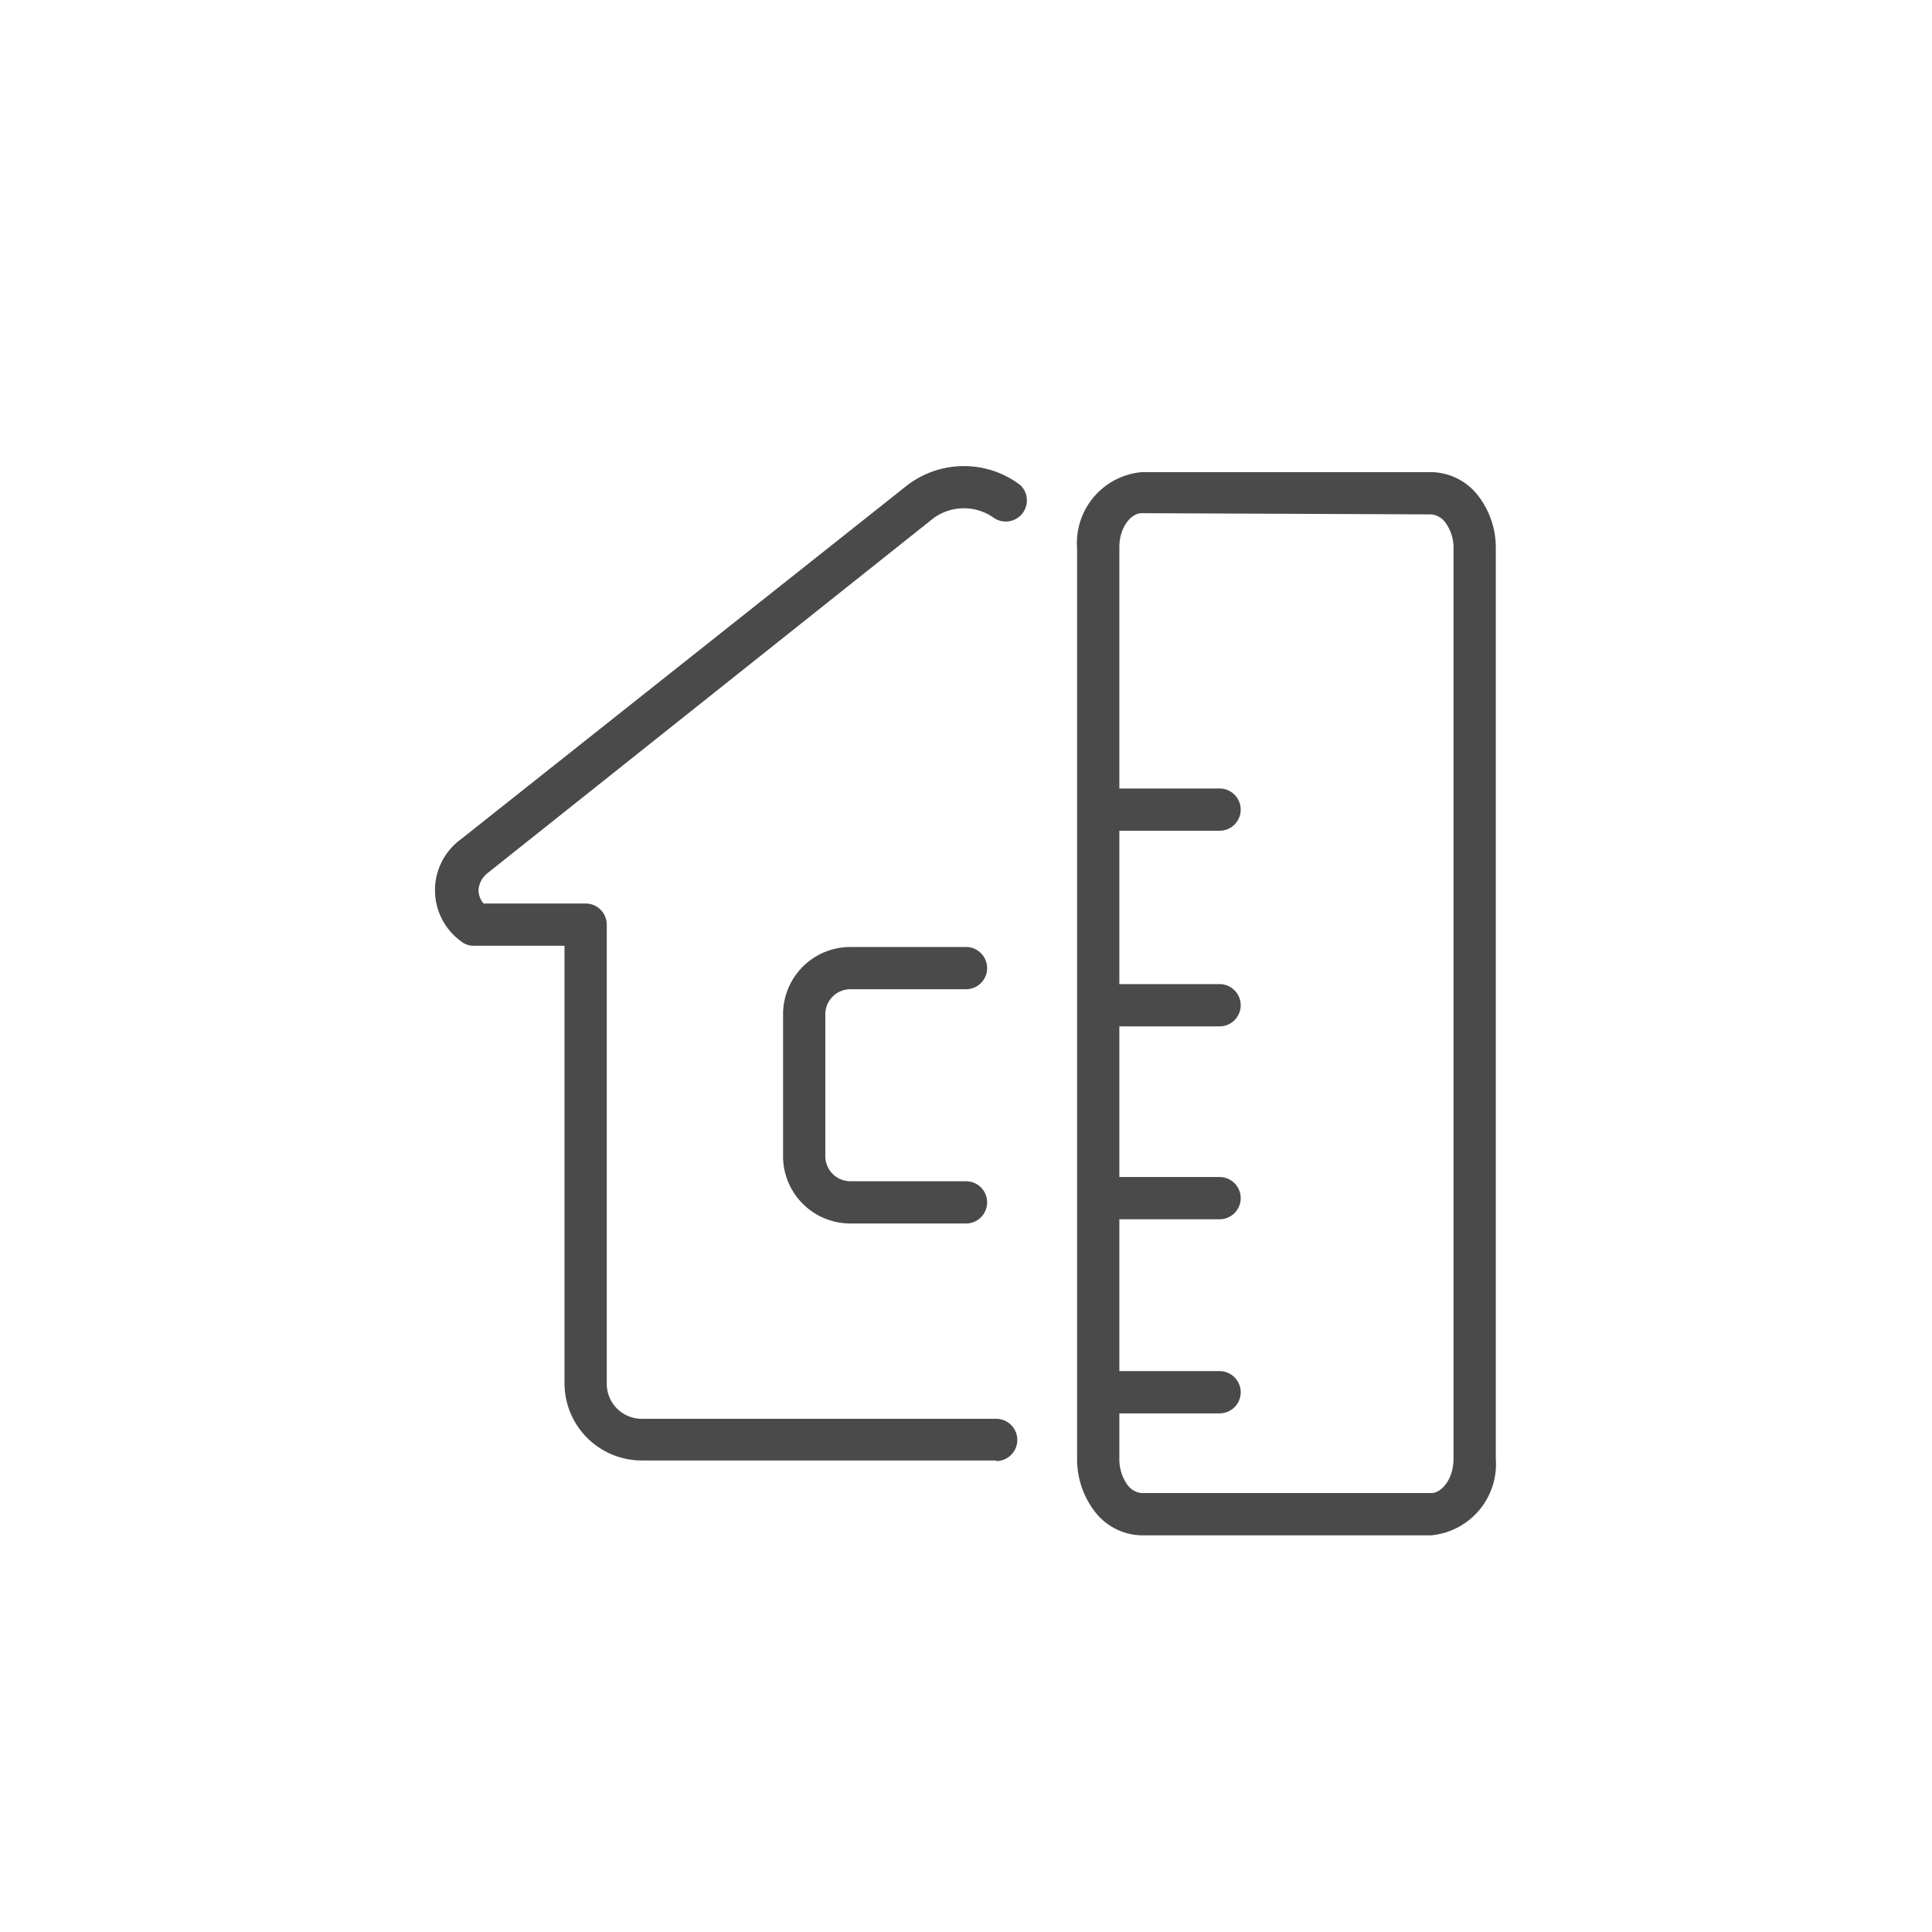 <svg id="Layer_1" data-name="Layer 1" xmlns="http://www.w3.org/2000/svg" viewBox="0 0 64 64"><defs><style>.cls-1{fill:#4a4a4a;}</style></defs><path class="cls-1" d="M33,48.38H21.26a2.56,2.56,0,0,1-2.56-2.56V31.33h-3a.66.66,0,0,1-.43-.15,2.09,2.09,0,0,1,0-3.38L30.06,16.07a3.09,3.09,0,0,1,3.74,0,.7.7,0,0,1-.87,1.09,1.71,1.71,0,0,0-2,0L16.18,28.9a.79.79,0,0,0-.33.59.7.7,0,0,0,.17.44H19.4a.7.7,0,0,1,.7.7V45.82A1.16,1.16,0,0,0,21.26,47H33a.7.7,0,1,1,0,1.4Z"/><path class="cls-1" d="M47.41,50.86H37.82a2,2,0,0,1-1.57-.81,2.85,2.85,0,0,1-.57-1.73V18.17a2.36,2.36,0,0,1,2.14-2.53h9.59a2,2,0,0,1,1.57.8,2.81,2.81,0,0,1,.57,1.73V48.32A2.37,2.37,0,0,1,47.41,50.86ZM37.82,17c-.35,0-.74.46-.74,1.13V48.32a1.45,1.45,0,0,0,.27.87.65.65,0,0,0,.47.27h9.59c.35,0,.74-.47.74-1.14V18.17a1.42,1.42,0,0,0-.27-.86.65.65,0,0,0-.47-.27Z"/><path class="cls-1" d="M40.4,46.82H36.73a.7.7,0,0,1,0-1.4H40.4a.7.7,0,0,1,0,1.4Z"/><path class="cls-1" d="M40.4,27.52H36.73a.7.7,0,0,1,0-1.4H40.4a.7.7,0,1,1,0,1.4Z"/><path class="cls-1" d="M40.4,40.39H36.73a.7.7,0,0,1,0-1.4H40.4a.7.7,0,0,1,0,1.4Z"/><path class="cls-1" d="M36.73,34a.7.7,0,0,1,0-1.4H40.4a.7.7,0,1,1,0,1.4Z"/><path class="cls-1" d="M32,40.53H28.17a2.23,2.23,0,0,1-2.23-2.23V33.6a2.23,2.23,0,0,1,2.23-2.23H32a.7.7,0,0,1,0,1.4H28.17a.83.83,0,0,0-.83.83v4.7a.83.83,0,0,0,.83.83H32a.7.7,0,1,1,0,1.4Z"/></svg>